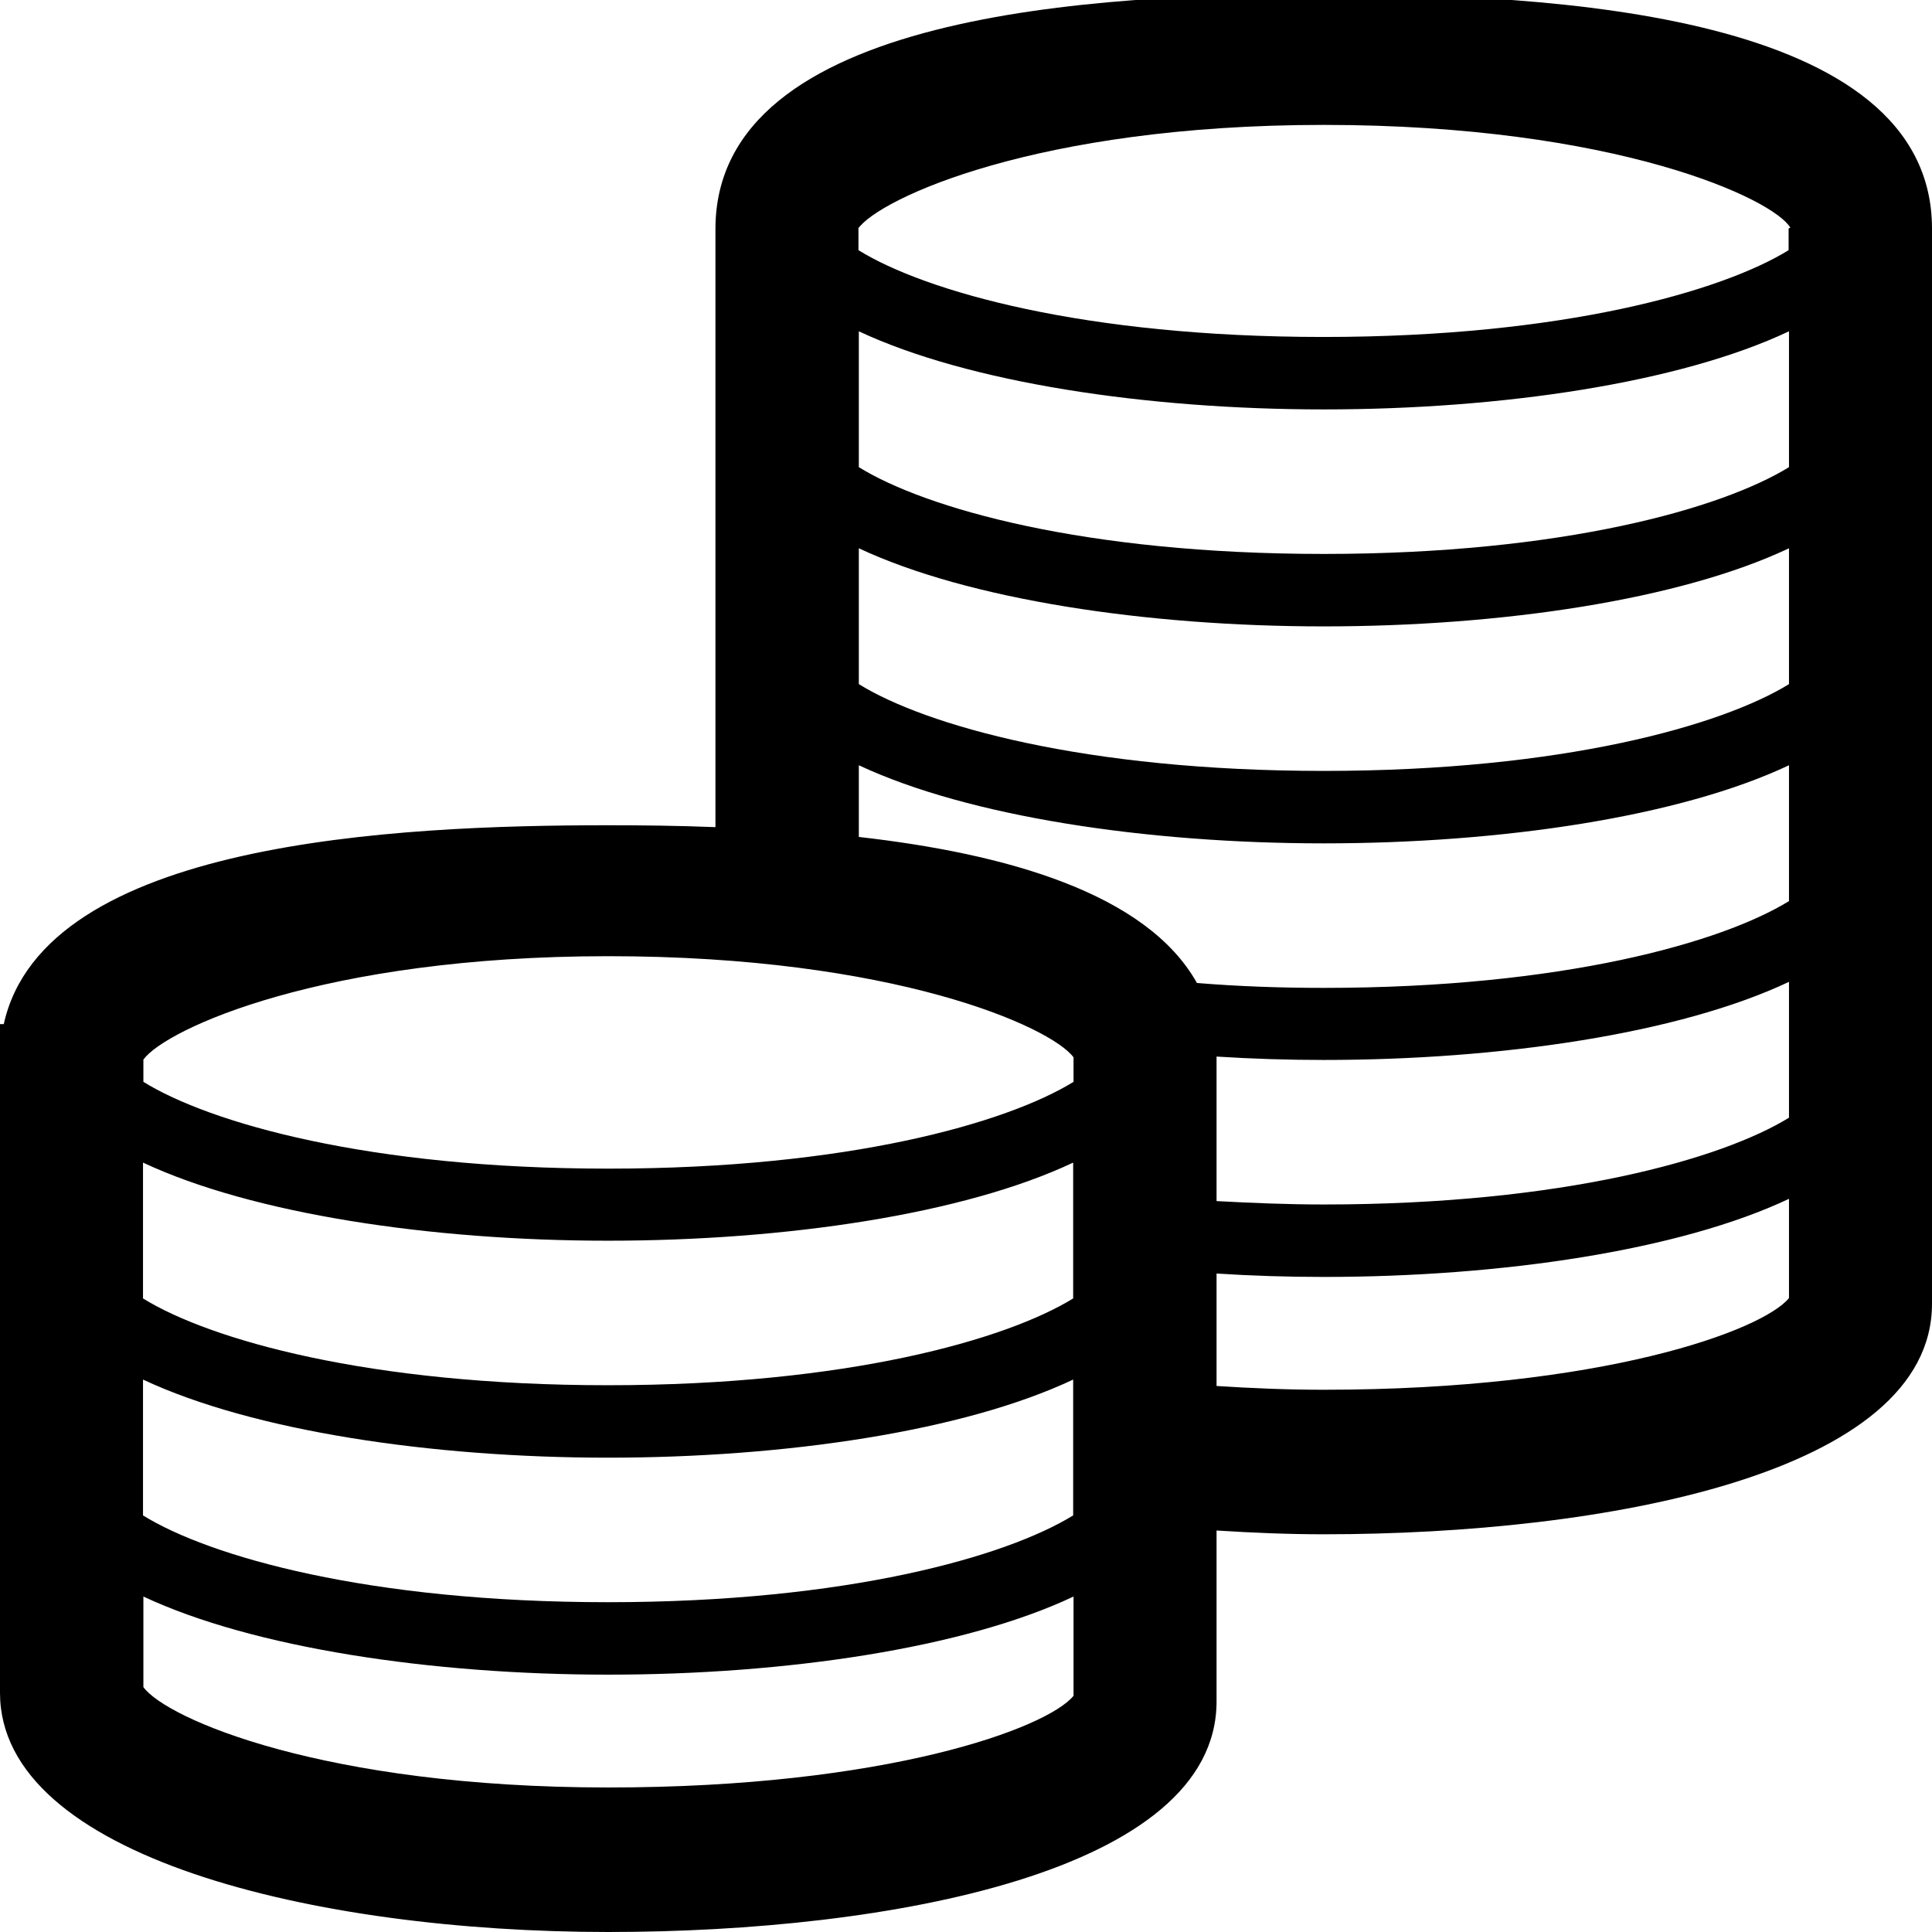 <?xml version="1.0" encoding="utf-8"?>
<!-- Generator: Adobe Illustrator 18.0.0, SVG Export Plug-In . SVG Version: 6.00 Build 0)  -->
<!DOCTYPE svg PUBLIC "-//W3C//DTD SVG 1.1//EN" "http://www.w3.org/Graphics/SVG/1.1/DTD/svg11.dtd">
<svg version="1.1" id="图层_1" xmlns="http://www.w3.org/2000/svg" xmlns:xlink="http://www.w3.org/1999/xlink" x="0px" y="0px"
	 width="512px" height="512px" viewBox="0 0 512 512" enable-background="new 0 0 512 512" xml:space="preserve">
<path d="M350.8-1.6c-59.9,0-161.2,4.8-161.2,62.3v158.5c-10.1-0.4-19.7-0.5-28.5-0.5c-56.3,0-149.4,4.3-160.1,52.7H0v177.2
	C0,492.1,83.5,512,161.2,512c74.4,0,161.2-16,161.2-61.1v-45.3c9.4,0.6,18.9,1,28.4,1c74.4,0,161.2-16,161.2-61.1V60.6
	C512,3.2,410.7-1.6,350.8-1.6z M284.4,344.1c-17.7,10.9-59.8,23-123.3,23c-63.5,0-105.6-12.1-123.2-23v-36
	c29,13.6,76.3,20.7,123.2,20.7c47,0,94.3-7,123.3-20.7V344.1z M37.9,365.6c29,13.6,76.3,20.7,123.2,20.7c47,0,94.3-7,123.3-20.7v36
	c-17.7,10.9-59.8,23-123.3,23c-63.5,0-105.6-12.1-123.2-23V365.6z M322.4,280c9.4,0.6,18.9,0.9,28.4,0.9c47,0,94.3-7,123.3-20.7v36
	c-17.7,10.9-59.8,23-123.3,23c-9.6,0-19.1-0.4-28.4-0.9V280z M474.1,123.8c-17.7,10.9-59.8,23-123.3,23c-63.5,0-105.6-12.1-123.2-23
	v-36c29,13.6,76.3,20.7,123.2,20.7c47,0,94.3-7,123.3-20.7V123.8z M227.6,145.3c29,13.6,76.3,20.7,123.2,20.7
	c47,0,94.3-7,123.3-20.7v36c-17.7,10.9-59.8,23-123.3,23c-63.5,0-105.6-12.1-123.2-23V145.3z M350.8,33.1
	c77.3,0,119.3,19.6,123.7,27.3c-0.1-0.2-0.5,0.2-0.5,0.2v5.7c-17.7,10.9-59.8,23-123.3,23c-63.5,0-105.6-12.1-123.2-23v-5.7h-0.1
	C232.9,52.7,274.6,33.1,350.8,33.1z M227.6,202.8c29,13.6,76.3,20.7,123.2,20.7c47,0,94.3-7,123.3-20.7v36
	c-17.7,10.9-59.8,23-123.3,23c-11.4,0-22.7-0.4-33.6-1.3c-13.4-23.9-50.8-34.3-89.6-38.7V202.8z M161.2,253.4
	c75.6,0,117.3,18.7,123.3,26.8v6.5c-17.7,10.9-59.8,23-123.3,23c-63.5,0-105.6-12.1-123.2-23v-5.9
	C43.9,272.7,85.6,253.4,161.2,253.4z M161.2,473.7c-75.3,0-117.1-18.2-123.2-26.6v-24c29,13.6,76.3,20.7,123.2,20.7
	c47,0,94.3-7,123.3-20.7v26.3C277.5,458,234.9,473.7,161.2,473.7z M350.8,368.3c-9.6,0-19.1-0.4-28.4-1v-29.8
	c9.3,0.6,18.8,0.9,28.4,0.9c47,0,94.3-7,123.3-20.7V344C467.1,352.6,424.6,368.3,350.8,368.3z"/>
</svg>
